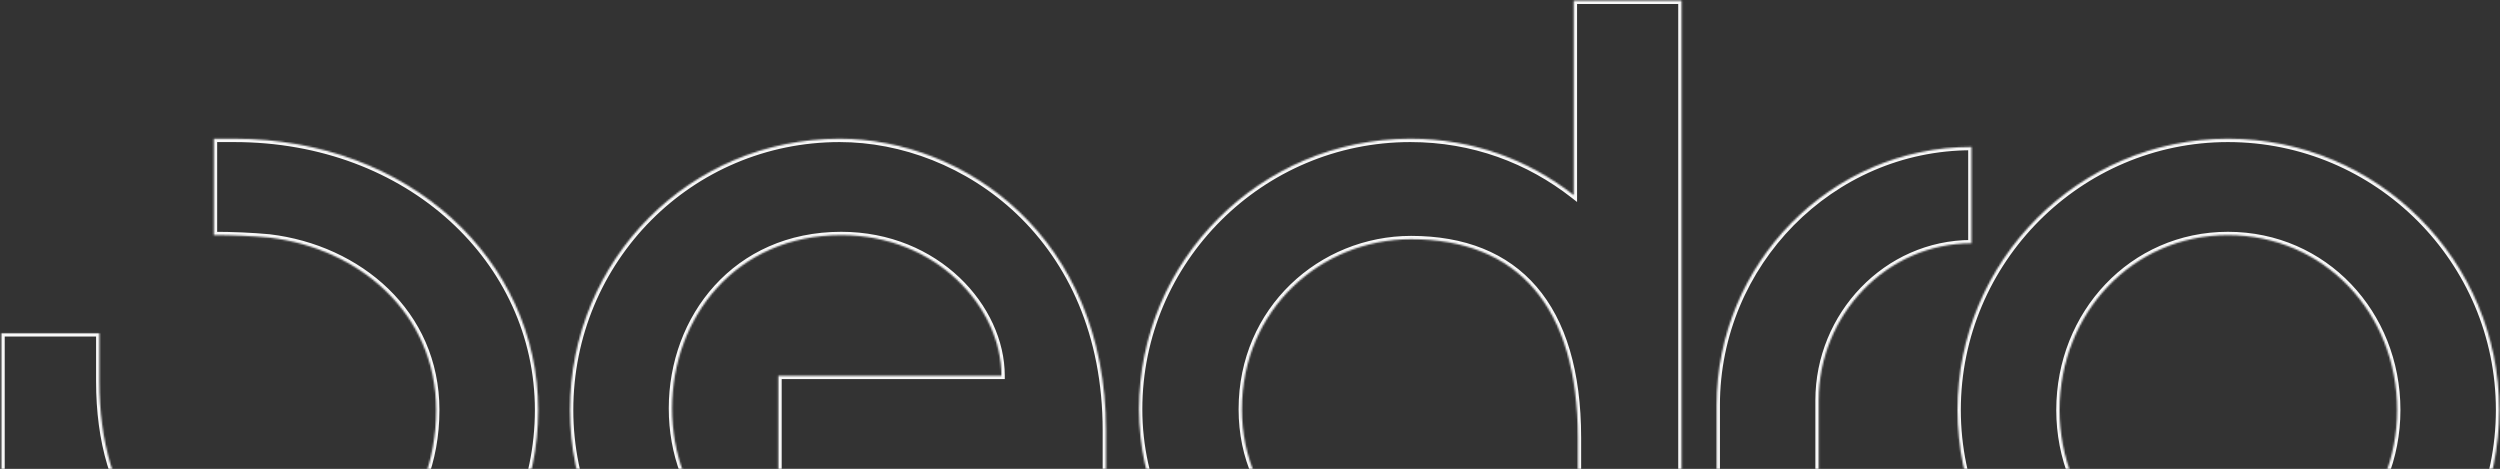 <svg viewBox="0 0 1493 280" fill="none" xmlns="http://www.w3.org/2000/svg">
<rect x="0" y="0" width="1493" height="280" fill="#333333" stroke="none"/>
<mask id="path-1-inside-1_1334_339" fill="white">
<path d="M0.816 488.864V198.992H59.376V227.784C59.376 299.52 94.512 348.808 163.808 348.808C217.488 348.808 260.432 306.352 260.432 244.864C260.432 186.792 214.072 148.24 160.88 141.896C150.632 140.92 138.432 140.432 127.696 140.432V82.848H139.896C244.328 82.848 321.432 155.56 321.432 244.864C321.432 333.68 248.72 406.392 159.416 406.392C125.744 406.392 84.264 395.168 61.816 372.72V488.864H0.816ZM604.88 281.952H464.824V224.368H598.048C598.048 183.864 559.496 140.432 502.4 140.432C439.448 140.432 401.384 189.72 401.384 243.888C401.384 297.568 438.472 343.44 501.424 347.832C512.16 348.808 523.384 348.808 534.12 348.808V406.392H501.424C412.12 406.392 340.384 333.68 340.384 244.864C340.384 155.072 412.12 82.848 501.424 82.848C575.6 82.848 660.512 141.408 660.512 257.064V281.952H604.88ZM1004.24 0.376V290.736H942.26V261.456C942.26 182.4 905.659 142.872 842.707 142.872C789.027 142.872 741.691 184.84 741.691 244.376C741.691 302.448 787.563 339.536 840.755 345.88C851.003 346.856 863.203 347.344 873.939 347.344V406.392H861.739C757.307 406.392 680.203 333.68 680.203 244.376C680.203 155.56 752.915 82.848 842.219 82.848C879.795 82.848 912.98 95.536 939.82 116.52V0.376H1004.24ZM1177.4 87.728V145.312C1126.64 145.312 1086.14 188.256 1086.14 239.008V402H1025.14V241.936C1025.14 157.512 1093.46 87.728 1177.4 87.728ZM1169 244.864C1169 155.56 1241.71 82.848 1330.52 82.848C1419.83 82.848 1492.54 155.56 1492.54 244.864C1492.54 333.68 1419.83 406.392 1330.52 406.392C1241.71 406.392 1169 333.68 1169 244.864ZM1230 244.864C1230 301.96 1273.43 348.808 1330.52 348.808C1388.11 348.808 1431.54 301.96 1431.54 244.864C1431.54 187.28 1388.11 140.432 1330.52 140.432C1273.43 140.432 1230 187.28 1230 244.864Z"/>
</mask>
<path d="M0.816 488.864H-1.184V490.864H0.816V488.864ZM0.816 198.992V196.992H-1.184V198.992H0.816ZM59.376 198.992H61.376V196.992H59.376V198.992ZM160.88 141.896L161.117 139.91L161.093 139.907L161.07 139.905L160.88 141.896ZM127.696 140.432H125.696V142.432H127.696V140.432ZM127.696 82.848V80.848H125.696V82.848H127.696ZM61.816 372.72L63.23 371.306L59.816 367.892V372.72H61.816ZM61.816 488.864V490.864H63.816V488.864H61.816ZM2.816 488.864V198.992H-1.184V488.864H2.816ZM0.816 200.992H59.376V196.992H0.816V200.992ZM57.376 198.992V227.784H61.376V198.992H57.376ZM57.376 227.784C57.376 263.95 66.231 294.709 84.059 316.465C101.935 338.278 128.644 350.808 163.808 350.808V346.808C129.676 346.808 104.169 334.694 87.153 313.929C70.09 293.107 61.376 263.354 61.376 227.784H57.376ZM163.808 350.808C218.682 350.808 262.432 307.365 262.432 244.864H258.432C258.432 305.339 216.294 346.808 163.808 346.808V350.808ZM262.432 244.864C262.432 185.524 215.04 146.341 161.117 139.91L160.643 143.882C213.104 150.139 258.432 188.06 258.432 244.864H262.432ZM161.07 139.905C150.747 138.922 138.483 138.432 127.696 138.432V142.432C138.381 142.432 150.517 142.918 160.69 143.887L161.07 139.905ZM129.696 140.432V82.848H125.696V140.432H129.696ZM127.696 84.848H139.896V80.848H127.696V84.848ZM139.896 84.848C243.41 84.848 319.432 156.843 319.432 244.864H323.432C323.432 154.277 245.246 80.848 139.896 80.848V84.848ZM319.432 244.864C319.432 332.572 247.619 404.392 159.416 404.392V408.392C249.821 408.392 323.432 334.788 323.432 244.864H319.432ZM159.416 404.392C142.786 404.392 124.205 401.618 107.021 396.071C89.82 390.518 74.157 382.232 63.23 371.306L60.402 374.134C71.923 385.656 88.224 394.206 105.793 399.877C123.379 405.554 142.374 408.392 159.416 408.392V404.392ZM59.816 372.72V488.864H63.816V372.72H59.816ZM61.816 486.864H0.816V490.864H61.816V486.864ZM464.824 281.952H462.824V283.952H464.824V281.952ZM464.824 224.368V222.368H462.824V224.368H464.824ZM598.048 224.368V226.368H600.048V224.368H598.048ZM501.424 347.832L501.605 345.84L501.584 345.838L501.563 345.837L501.424 347.832ZM534.12 348.808H536.12V346.808H534.12V348.808ZM534.12 406.392V408.392H536.12V406.392H534.12ZM660.512 281.952V283.952H662.512V281.952H660.512ZM604.88 279.952H464.824V283.952H604.88V279.952ZM466.824 281.952V224.368H462.824V281.952H466.824ZM464.824 226.368H598.048V222.368H464.824V226.368ZM600.048 224.368C600.048 182.662 560.501 138.432 502.4 138.432V142.432C558.491 142.432 596.048 185.066 596.048 224.368H600.048ZM502.4 138.432C438.171 138.432 399.384 188.796 399.384 243.888H403.384C403.384 190.644 440.725 142.432 502.4 142.432V138.432ZM399.384 243.888C399.384 298.584 437.251 345.36 501.285 349.827L501.563 345.837C439.693 341.52 403.384 296.552 403.384 243.888H399.384ZM501.243 349.824C512.085 350.809 523.401 350.808 534.12 350.808V346.808C523.367 346.808 512.235 346.807 501.605 345.84L501.243 349.824ZM532.12 348.808V406.392H536.12V348.808H532.12ZM534.12 404.392H501.424V408.392H534.12V404.392ZM501.424 404.392C413.236 404.392 342.384 332.587 342.384 244.864H338.384C338.384 334.773 411.004 408.392 501.424 408.392V404.392ZM342.384 244.864C342.384 156.165 413.236 84.848 501.424 84.848V80.848C411.004 80.848 338.384 153.979 338.384 244.864H342.384ZM501.424 84.848C574.585 84.848 658.512 142.6 658.512 257.064H662.512C662.512 140.216 576.615 80.848 501.424 80.848V84.848ZM658.512 257.064V281.952H662.512V257.064H658.512ZM660.512 279.952H604.88V283.952H660.512V279.952ZM1004.24 0.376H1006.24V-1.624H1004.24V0.376ZM1004.24 290.736V292.736H1006.24V290.736H1004.24ZM942.26 290.736H940.26V292.736H942.26V290.736ZM840.755 345.88L840.519 347.866L840.542 347.869L840.566 347.871L840.755 345.88ZM873.94 347.344H875.94V345.344H873.94V347.344ZM873.94 406.392V408.392H875.94V406.392H873.94ZM939.82 116.52L938.588 118.096L941.82 120.622V116.52H939.82ZM939.82 0.376V-1.624H937.82V0.376H939.82ZM1002.24 0.376V290.736H1006.24V0.376H1002.24ZM1004.24 288.736H942.26V292.736H1004.24V288.736ZM944.26 290.736V261.456H940.26V290.736H944.26ZM944.26 261.456C944.26 221.653 935.049 191.469 917.606 171.213C900.121 150.908 874.619 140.872 842.708 140.872V144.872C873.748 144.872 898.022 154.6 914.575 173.823C931.17 193.095 940.26 222.203 940.26 261.456H944.26ZM842.708 140.872C787.987 140.872 739.691 183.673 739.691 244.376H743.691C743.691 186.007 790.068 144.872 842.708 144.872V140.872ZM739.691 244.376C739.691 303.739 786.623 341.438 840.519 347.866L840.992 343.894C788.504 337.634 743.691 301.157 743.691 244.376H739.691ZM840.566 347.871C850.888 348.854 863.153 349.344 873.94 349.344V345.344C863.254 345.344 851.119 344.858 840.945 343.889L840.566 347.871ZM871.94 347.344V406.392H875.94V347.344H871.94ZM873.94 404.392H861.74V408.392H873.94V404.392ZM861.74 404.392C758.225 404.392 682.203 332.397 682.203 244.376H678.203C678.203 334.963 756.39 408.392 861.74 408.392V404.392ZM682.203 244.376C682.203 156.668 754.016 84.848 842.219 84.848V80.848C751.815 80.848 678.203 154.452 678.203 244.376H682.203ZM842.219 84.848C879.324 84.848 912.079 97.371 938.588 118.096L941.051 114.944C913.88 93.701 880.267 80.848 842.219 80.848V84.848ZM941.82 116.52V0.376H937.82V116.52H941.82ZM939.82 2.376H1004.24V-1.624H939.82V2.376ZM1177.4 87.728H1179.4V85.728H1177.4V87.728ZM1177.4 145.312V147.312H1179.4V145.312H1177.4ZM1086.14 402V404H1088.14V402H1086.14ZM1025.14 402H1023.14V404H1025.14V402ZM1175.4 87.728V145.312H1179.4V87.728H1175.4ZM1177.4 143.312C1125.47 143.312 1084.14 187.221 1084.14 239.008H1088.14C1088.14 189.291 1127.82 147.312 1177.4 147.312V143.312ZM1084.14 239.008V402H1088.14V239.008H1084.14ZM1086.14 400H1025.14V404H1086.14V400ZM1027.14 402V241.936H1023.14V402H1027.14ZM1027.14 241.936C1027.14 158.587 1094.59 89.728 1177.4 89.728V85.728C1092.33 85.728 1023.14 156.436 1023.14 241.936H1027.14ZM1171 244.864C1171 156.661 1242.82 84.848 1330.52 84.848V80.848C1240.6 80.848 1167 154.459 1167 244.864H1171ZM1330.52 84.848C1418.72 84.848 1490.54 156.665 1490.54 244.864H1494.54C1494.54 154.455 1420.93 80.848 1330.52 80.848V84.848ZM1490.54 244.864C1490.54 332.572 1418.73 404.392 1330.52 404.392V408.392C1420.93 408.392 1494.54 334.788 1494.54 244.864H1490.54ZM1330.52 404.392C1242.81 404.392 1171 332.575 1171 244.864H1167C1167 334.785 1240.6 408.392 1330.52 408.392V404.392ZM1228 244.864C1228 302.976 1272.24 350.808 1330.52 350.808V346.808C1274.62 346.808 1232 300.944 1232 244.864H1228ZM1330.52 350.808C1389.29 350.808 1433.54 302.983 1433.54 244.864H1429.54C1429.54 300.937 1386.92 346.808 1330.52 346.808V350.808ZM1433.54 244.864C1433.54 186.264 1389.3 138.432 1330.52 138.432V142.432C1386.92 142.432 1429.54 188.296 1429.54 244.864H1433.54ZM1330.52 138.432C1272.23 138.432 1228 186.27 1228 244.864H1232C1232 188.29 1274.63 142.432 1330.52 142.432V138.432Z" fill="#F8F8F8" mask="url(#path-1-inside-1_1334_339)"/>
</svg>
